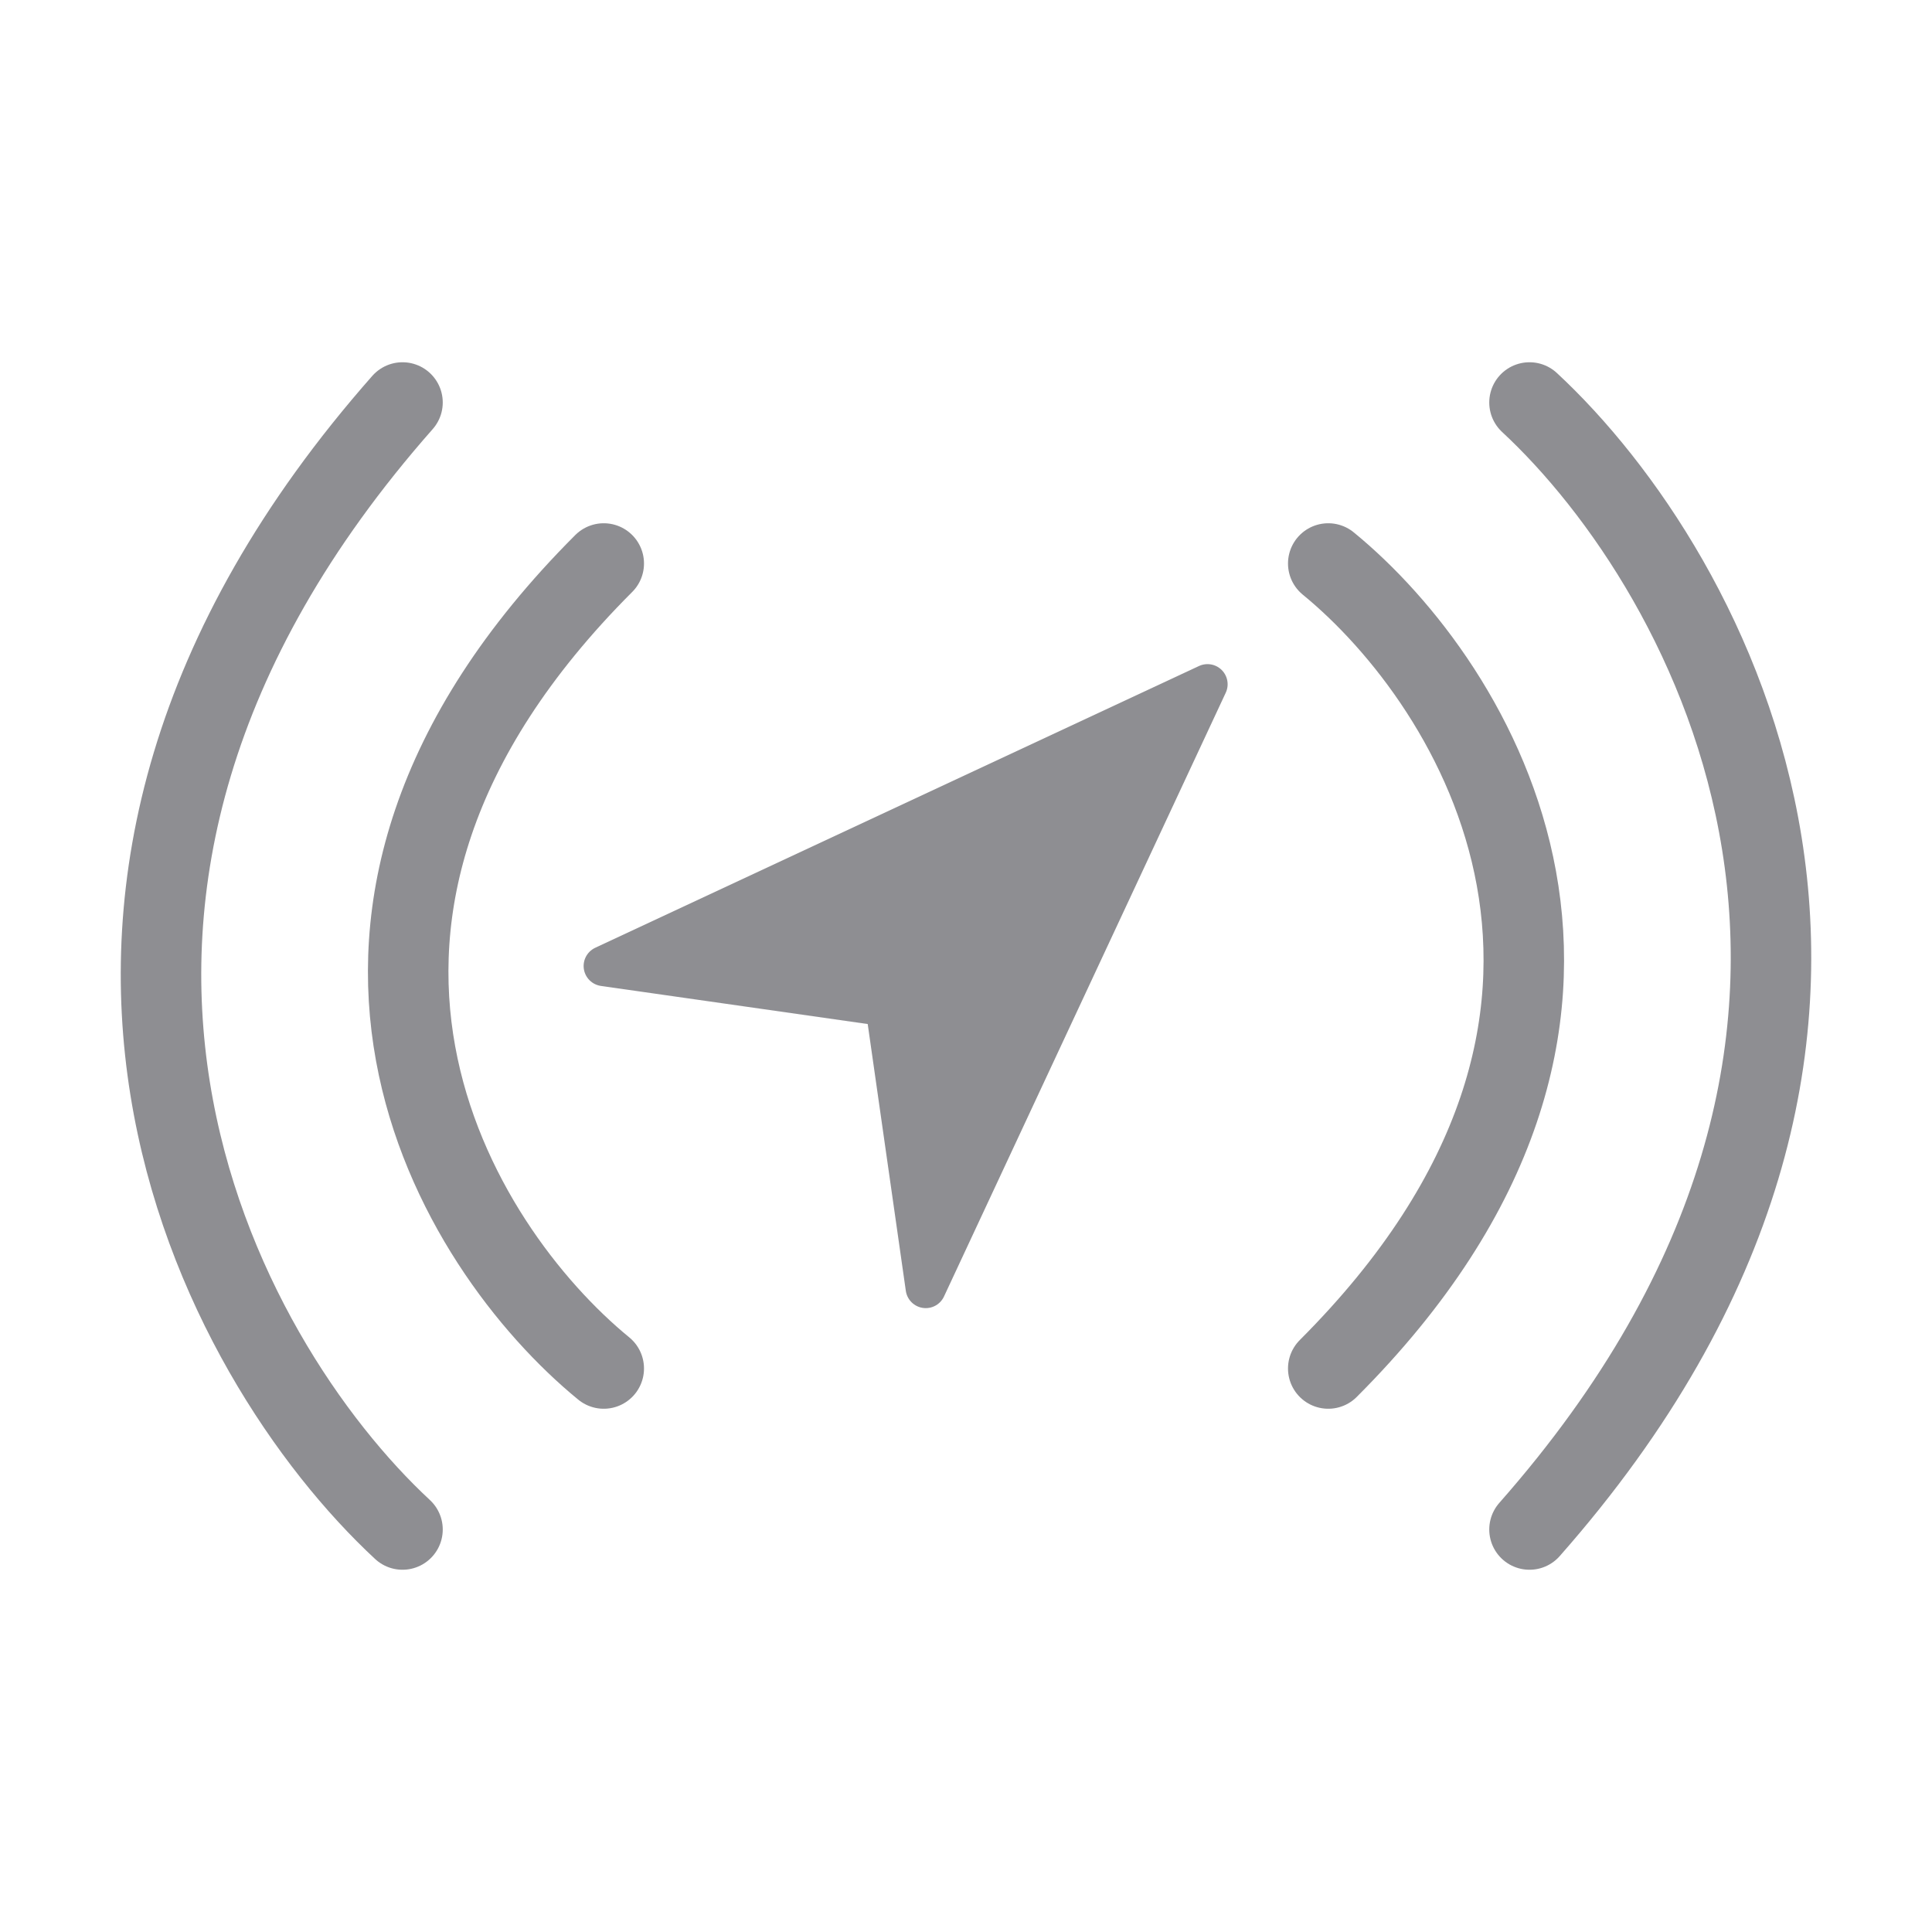 <svg width="24" height="24" viewBox="0 0 24 24" fill="none" xmlns="http://www.w3.org/2000/svg">
<path d="M15 8.5L7.5 12L11 12.5L11.5 16L15 8.5Z" fill="#8E8E92" stroke="#8E8E92" stroke-width="0.5" stroke-linejoin="round"/>
<path d="M16.5 7C18.333 8.5 20.9 12.6 16.5 17" stroke="#8E8E92" stroke-linecap="round"/>
<path d="M19 5C21.264 7.1 24.433 12.84 19 19" stroke="#8E8E92" stroke-linecap="round"/>
<path d="M7.5 17C5.667 15.5 3.1 11.4 7.5 7" stroke="#8E8E92" stroke-linecap="round"/>
<path d="M5 19C2.736 16.9 -0.433 11.16 5 5" stroke="#8E8E92" stroke-linecap="round"/>
</svg>
